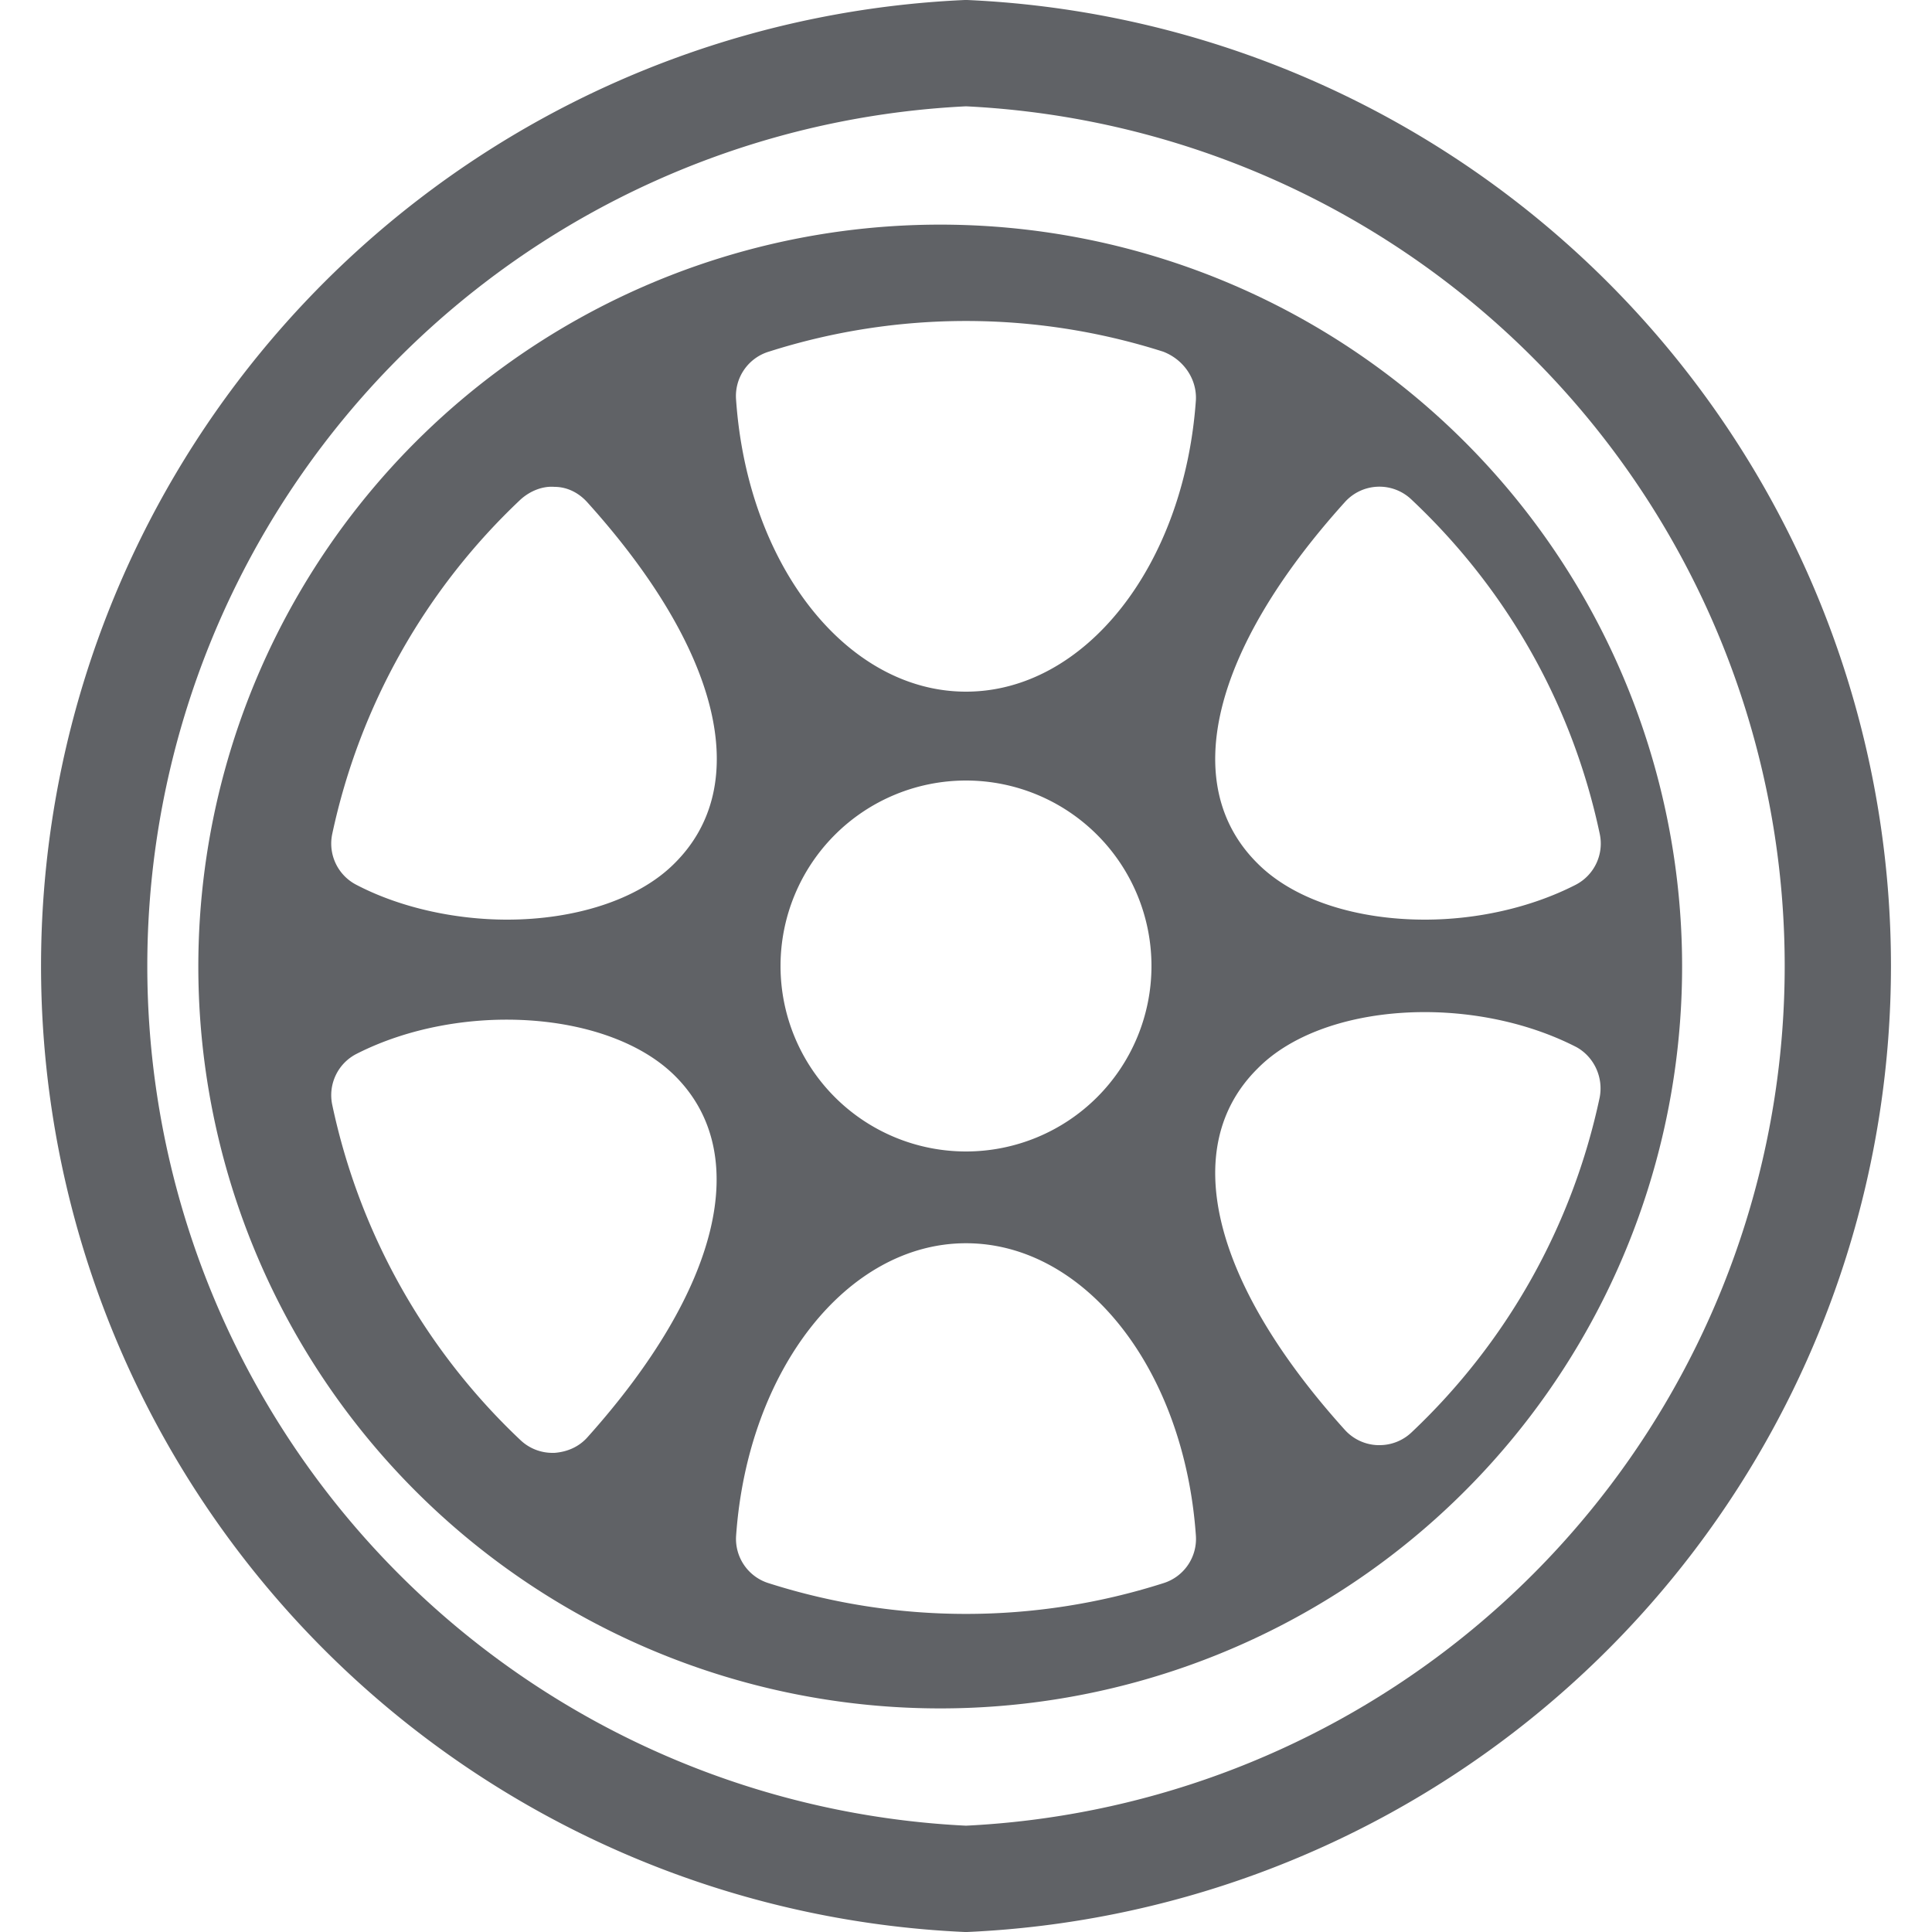 
<svg viewBox="0 0 20 20" xmlns="http://www.w3.org/2000/svg">
  <g fill-rule="nonzero" fill="none">
    <path d="M10 2.33a7.68 7.68 0 10.02 15.35A7.68 7.68 0 0010 2.33zm3.92 2.87a.48.48 0 01.69-.03c1 .94 1.67 2.14 1.95 3.46a.48.48 0 01-.25.53c-.47.24-1.03.36-1.56.36-.7 0-1.35-.2-1.73-.58-.82-.81-.48-2.21.9-3.74zm-7.84 9.68c-.09.1-.21.15-.34.16h-.02a.48.48 0 01-.33-.13 6.67 6.67 0 01-1.95-3.47.48.48 0 01.25-.53c1.08-.55 2.62-.45 3.3.23.8.8.47 2.2-.91 3.74zm.9-5.94c-.38.38-1.04.58-1.73.58-.53 0-1.1-.12-1.56-.36a.48.48 0 01-.25-.53 6.67 6.67 0 011.95-3.46c.1-.09.23-.14.35-.13.13 0 .25.06.34.16 1.38 1.53 1.72 2.93.9 3.74zm5.06 7.45a6.72 6.72 0 01-4.08 0 .48.48 0 01-.34-.49c.12-1.72 1.15-3.03 2.38-3.03s2.26 1.3 2.38 3.03a.48.48 0 01-.34.49zM8.08 10a1.92 1.92 0 113.84 0 1.92 1.92 0 01-3.84 0zm4.3-5.86c-.12 1.72-1.15 3.02-2.38 3.02s-2.26-1.3-2.38-3.02a.48.48 0 01.34-.5 6.72 6.72 0 014.08 0c.21.08.35.28.34.5zm4.18 7.22a6.67 6.67 0 01-1.95 3.47.48.48 0 01-.33.13h-.02a.48.48 0 01-.34-.16c-1.38-1.53-1.72-2.93-.9-3.74.67-.68 2.21-.78 3.3-.22.18.1.28.31.24.52z" fill="#606266"/>
    <path d="M10 .55a9.46 9.46 0 000 18.9 9.46 9.46 0 000-18.9z" stroke="#606266" stroke-width="1.1"/>
  </g>
</svg>
